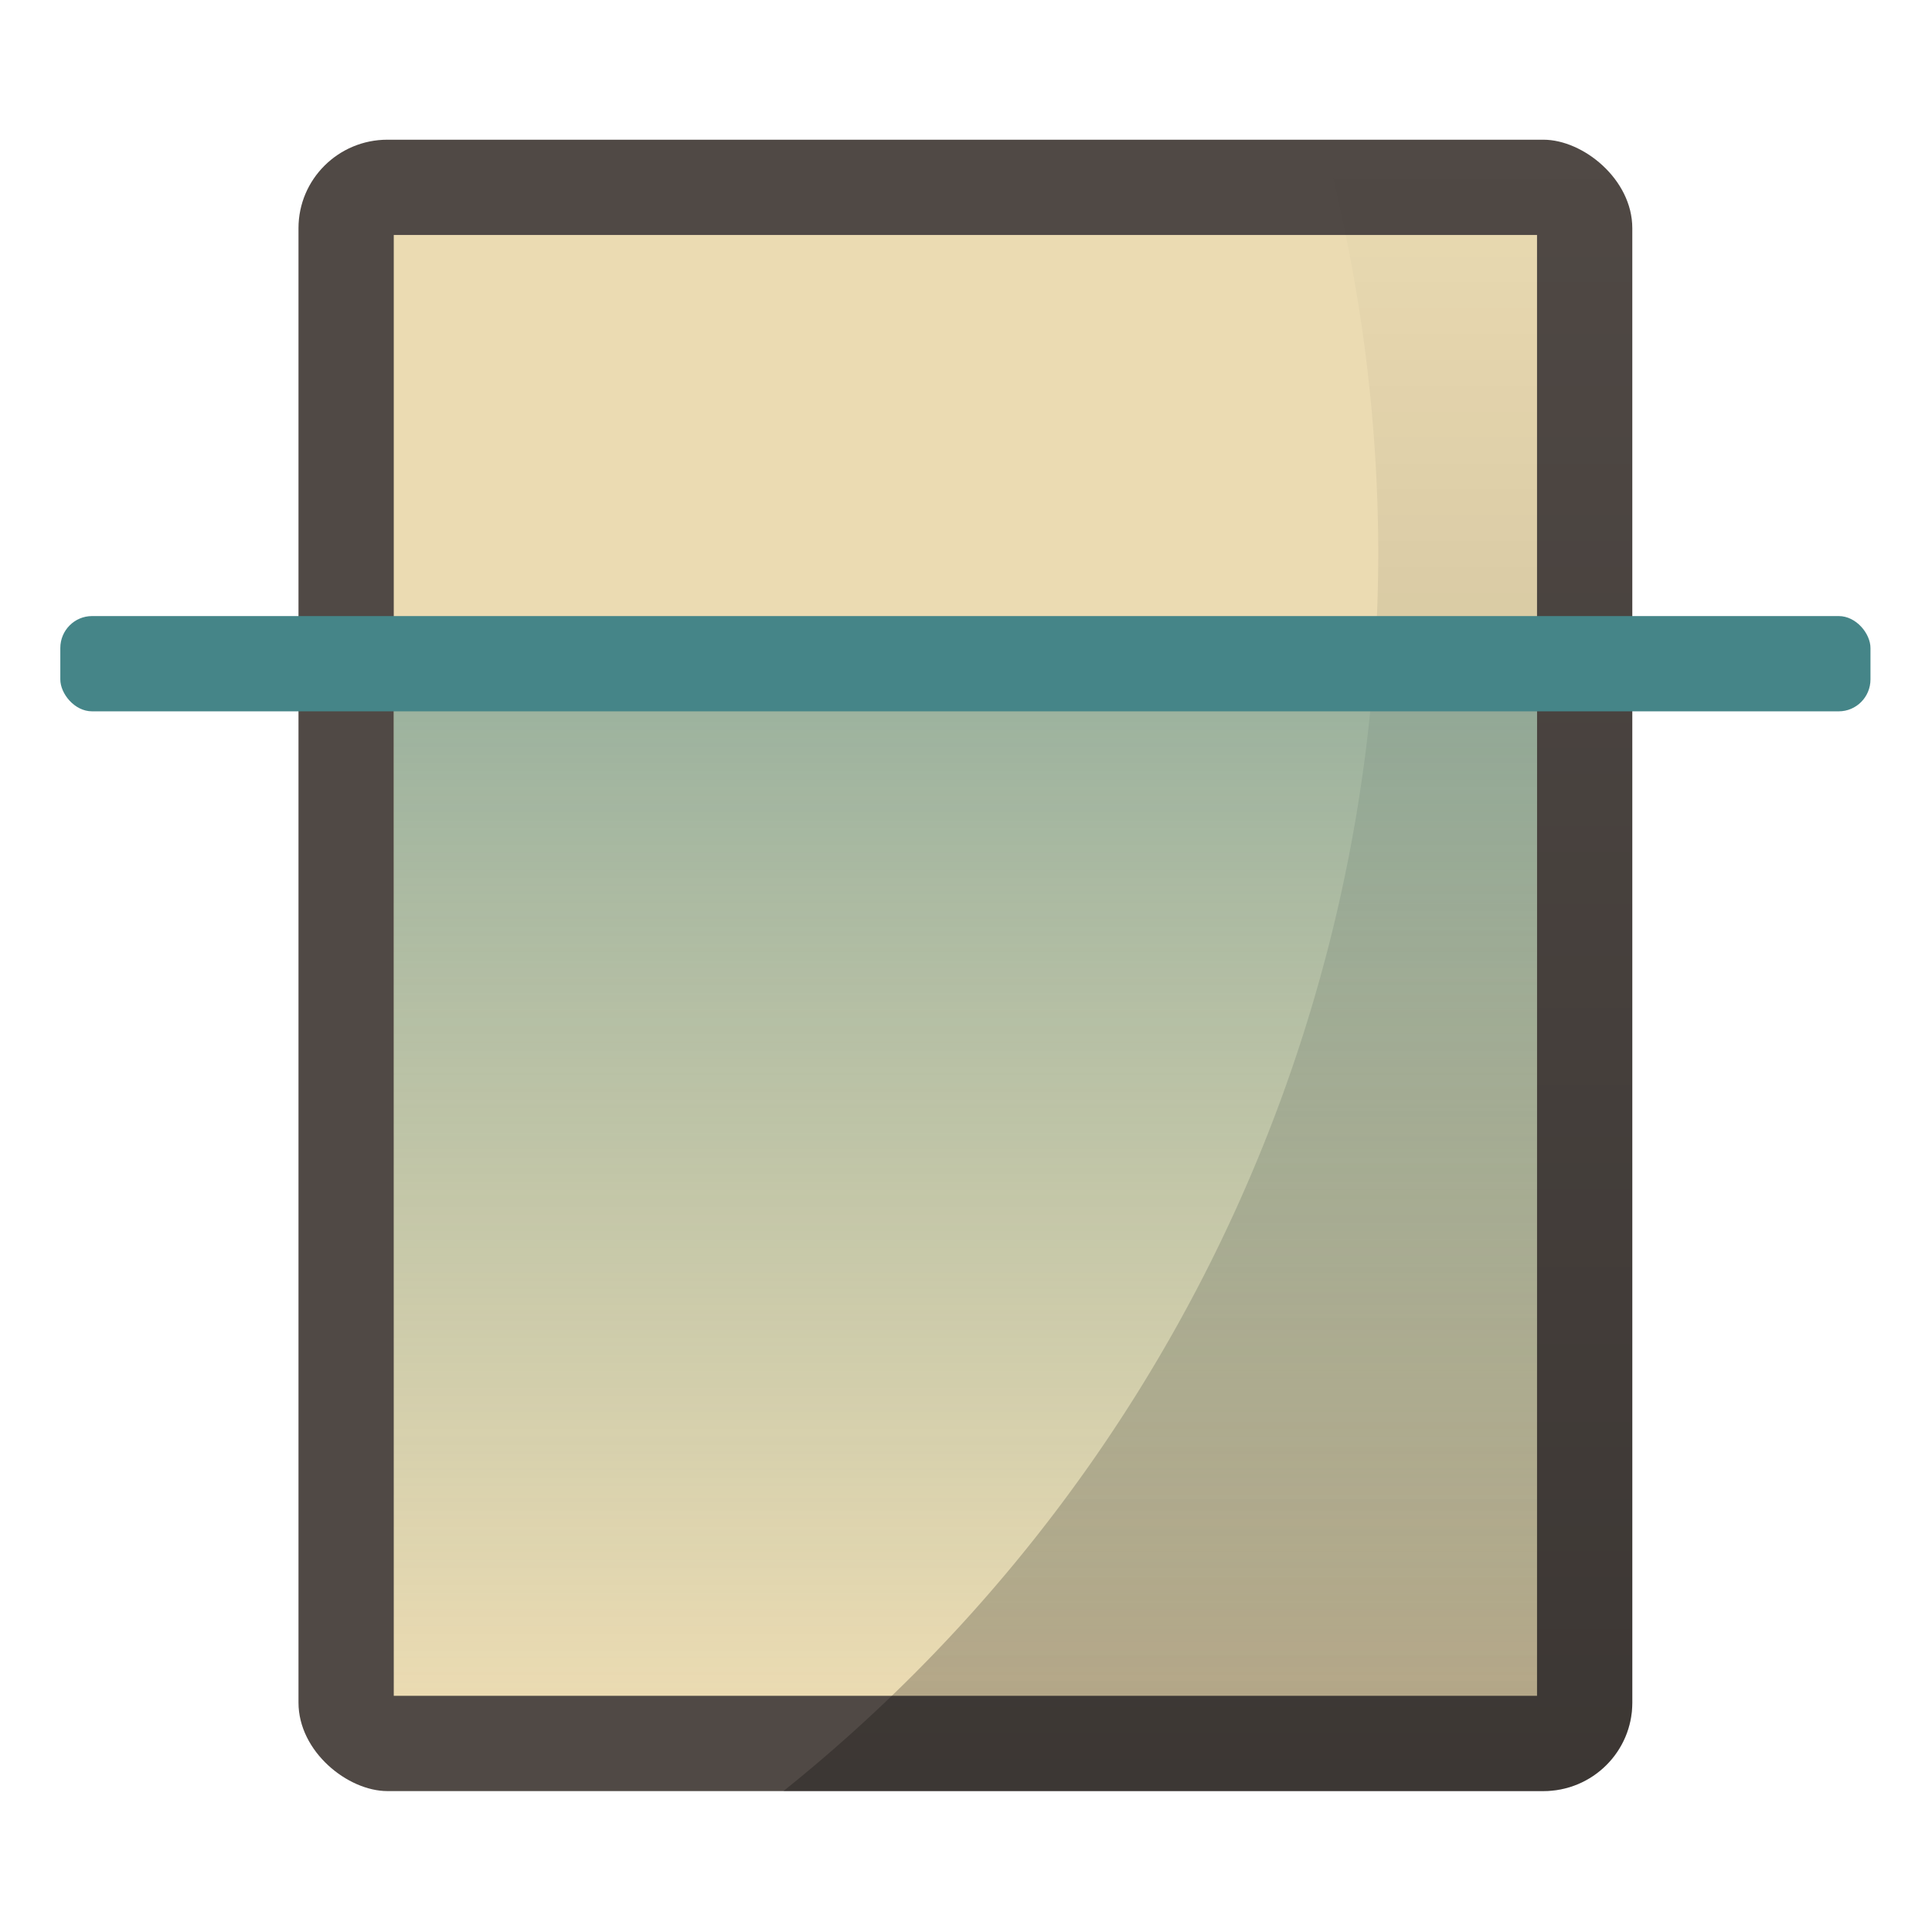 <svg xmlns="http://www.w3.org/2000/svg" xmlns:xlink="http://www.w3.org/1999/xlink" width="32" height="32" version="1"><defs><linearGradient id="b"><stop offset="0"/><stop offset="1" stop-opacity="0"/></linearGradient><linearGradient id="a"><stop offset="0" stop-color="#458588"/><stop offset="1" stop-color="#458588" stop-opacity="0"/></linearGradient><linearGradient xlink:href="#a" id="d" x1="-55" y1="-32" x2="-22" y2="-32" gradientUnits="userSpaceOnUse" gradientTransform="translate(77)"/><linearGradient xlink:href="#b" id="c" x1="39.635" y1="58" x2="39.635" y2="6" gradientUnits="userSpaceOnUse"/></defs><g transform="matrix(.526 0 0 .526 -.842 -.842)" stroke-width="1.9"><rect transform="matrix(0 -1 -1 0 0 0)" ry="2.8" rx="2.786" y="-53" x="-58" height="42" width="52" fill="#504945"/><rect transform="matrix(0 -1 -1 0 0 0)" ry="0" rx="0" y="-50" x="-55" height="36" width="46" fill="#ebdbb2"/><path d="M43.262 6A50 50 0 0 1 45 19a50 50 0 0 1-18.73 39H50.2c1.55 0 2.8-1.242 2.8-2.785V8.785A2.787 2.787 0 0 0 50.2 6z" opacity=".25" fill="url(#c)"/><rect width="33" height="36" x="22" y="-50" rx="0" ry="0" transform="rotate(90)" opacity=".5" fill="url(#d)"/><rect ry="1.006" rx="1" y="21" x="3.5" height="3" width="57" fill="#458588" fill-rule="evenodd"/></g></svg>